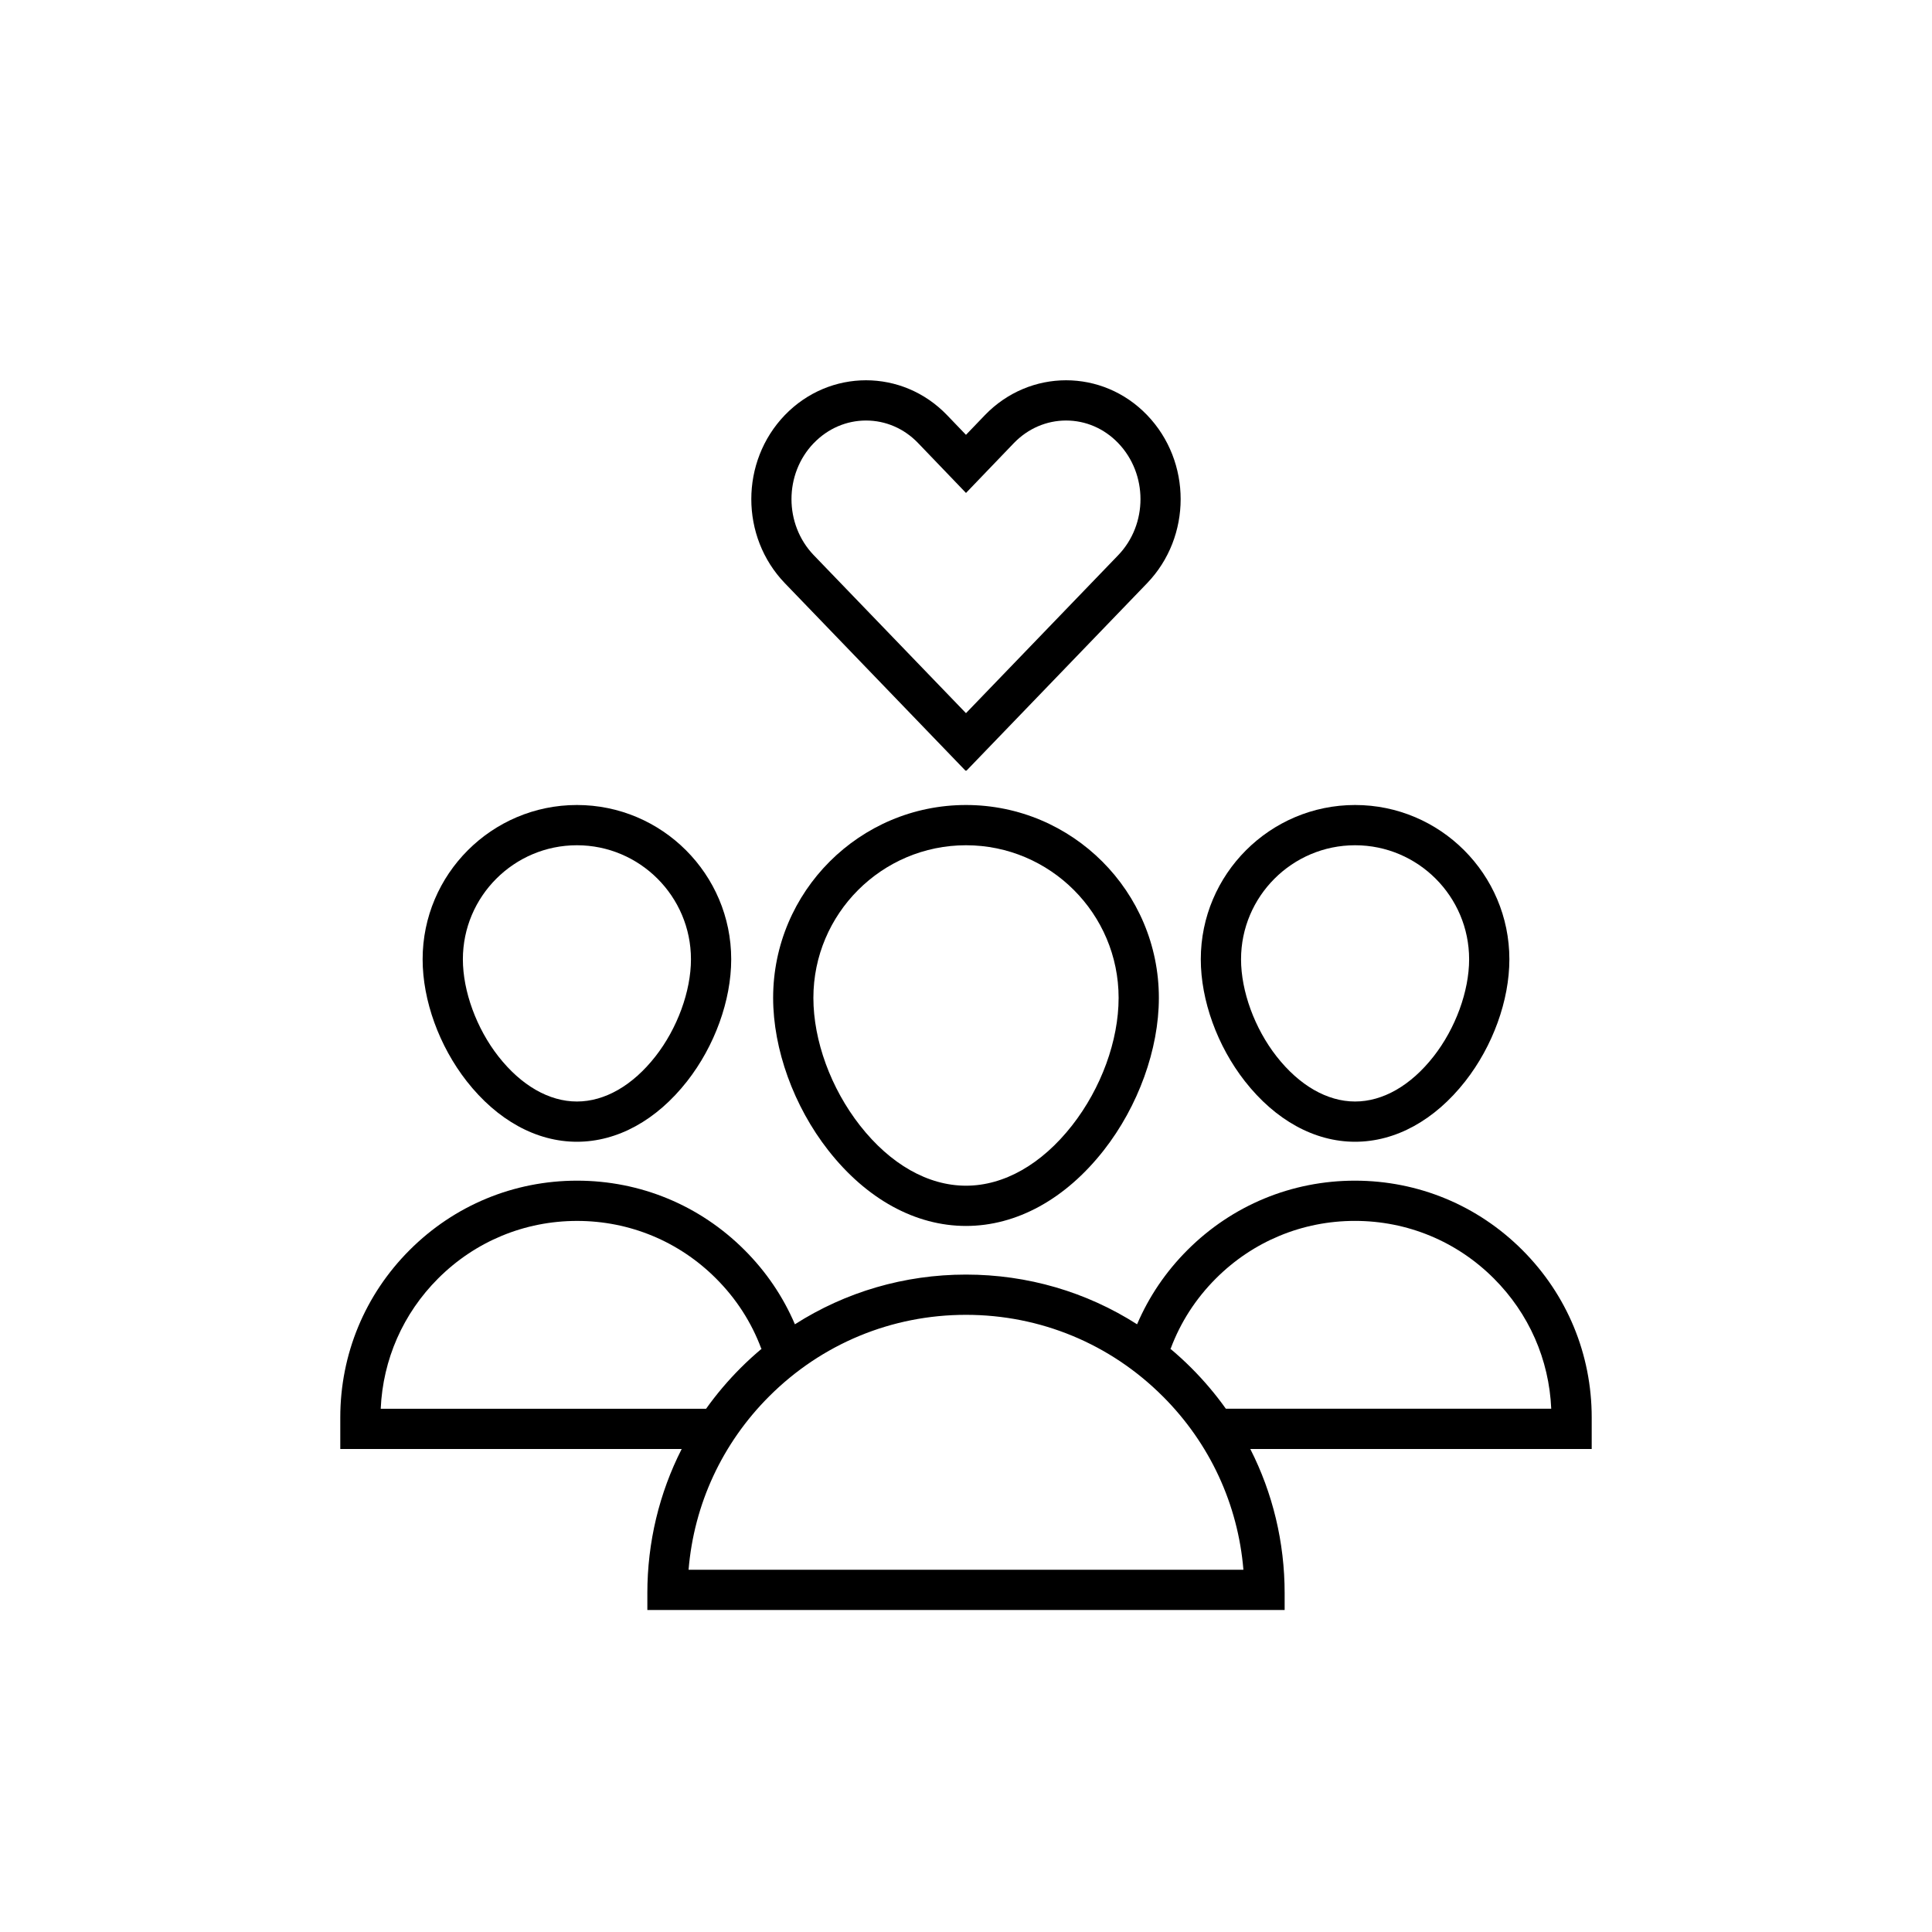 <?xml version="1.0" encoding="UTF-8"?>
<svg id="icon" xmlns="http://www.w3.org/2000/svg" viewBox="0 0 864 864">
  <path d="M431.83,344.69l.17-.17.17.17,80.83-83.89c19.99-20.78,19.99-54.38,0-75.16-9.99-10.39-23.11-15.58-36.24-15.58s-26.26,5.19-36.3,15.58l-8.47,8.82-8.47-8.82c-10-10.39-23.11-15.58-36.24-15.58s-26.26,5.19-36.3,15.58c-19.99,20.78-19.99,54.38,0,75.16l80.83,83.89ZM363.94,198.15c6.29-6.51,14.58-10.09,23.36-10.09s17.02,3.57,23.25,10.05l8.47,8.82,12.98,13.52,12.98-13.52,8.45-8.8c6.29-6.49,14.57-10.07,23.34-10.07s17.02,3.57,23.27,10.06c13.32,13.84,13.32,36.36,0,50.19l-68.05,70.62-68.04-70.61c-13.32-13.84-13.32-36.36-.03-50.17Z" style="stroke-width: 0px;"/>
  <path d="M432,360c-47.56,0-86.25,38.69-86.25,86.25,0,22.99,9.22,48.48,24.66,68.19,17.09,21.81,38.96,33.81,61.59,33.81s44.5-12.01,61.59-33.81c15.44-19.71,24.66-45.2,24.66-68.19,0-47.56-38.69-86.25-86.25-86.25ZM479.42,503.33c-13.6,17.36-30.44,26.92-47.42,26.92s-33.82-9.56-47.42-26.92c-13.04-16.65-20.83-37.99-20.83-57.08,0-37.63,30.62-68.25,68.25-68.25s68.25,30.62,68.25,68.25c0,19.1-7.79,40.44-20.83,57.08Z" style="stroke-width: 0px;"/>
  <path d="M289.5,712.5v7.5h285v-7.5c0-22.79-5.32-44.76-15.36-64.5h152.68v-14.1c0-28.29-11.02-54.88-31.02-74.88-20-20-46.6-31.02-74.88-31.02s-54.88,11.02-74.88,31.02c-9.68,9.68-17.24,20.84-22.53,33.21-22.65-14.47-48.98-22.23-76.51-22.23s-53.86,7.76-76.51,22.23c-5.29-12.37-12.84-23.53-22.53-33.21-20-20-46.6-31.02-74.88-31.02s-54.88,11.02-74.88,31.02c-20,20-31.02,46.6-31.02,74.88v14.1h152.68c-10.04,19.74-15.36,41.71-15.36,64.5ZM523.52,603.14c4.4-11.8,11.21-22.36,20.24-31.4,16.6-16.6,38.68-25.75,62.15-25.75s45.55,9.14,62.15,25.75c15.68,15.68,24.71,36.24,25.66,58.25h-145.51c-4.59-6.44-9.75-12.55-15.46-18.26-3.06-3.06-6.24-5.96-9.52-8.7l.28.1ZM520.03,624.47c21.02,21.02,33.6,48.24,36.03,77.53h-248.13c2.43-29.29,15.01-56.51,36.03-77.53,23.51-23.52,54.78-36.47,88.03-36.47s64.52,12.95,88.03,36.47ZM170.26,630c.96-22.02,9.98-42.57,25.66-58.25,16.6-16.6,38.68-25.75,62.15-25.75s45.55,9.14,62.15,25.75c9.04,9.04,15.85,19.6,20.24,31.4l.28-.1c-3.28,2.74-6.46,5.64-9.52,8.7-5.71,5.71-10.87,11.82-15.46,18.26h-145.51Z" style="stroke-width: 0px;"/>
  <path d="M606,510.6c18.1,0,35.6-9.61,49.27-27.05,12.35-15.77,19.73-36.16,19.73-54.55,0-38.05-30.95-69-69-69s-69,30.95-69,69c0,18.39,7.38,38.78,19.73,54.55,13.67,17.44,31.17,27.05,49.27,27.05ZM606,378c28.12,0,51,22.88,51,51,0,14.28-6.09,30.93-15.9,43.45-10.18,13-22.65,20.15-35.1,20.15s-24.92-7.16-35.1-20.15c-9.81-12.52-15.9-29.16-15.9-43.45,0-28.12,22.88-51,51-51Z" style="stroke-width: 0px;"/>
  <path d="M258,510.6c18.1,0,35.6-9.61,49.27-27.05,12.35-15.77,19.73-36.16,19.73-54.55,0-38.05-30.95-69-69-69s-69,30.95-69,69c0,18.39,7.38,38.78,19.73,54.55,13.67,17.44,31.17,27.05,49.27,27.05ZM258,378c28.12,0,51,22.88,51,51,0,14.28-6.09,30.93-15.9,43.45-10.18,13-22.65,20.15-35.1,20.15s-24.92-7.16-35.1-20.15c-9.81-12.52-15.9-29.16-15.9-43.45,0-28.12,22.88-51,51-51Z" style="stroke-width: 0px;"/>
</svg>